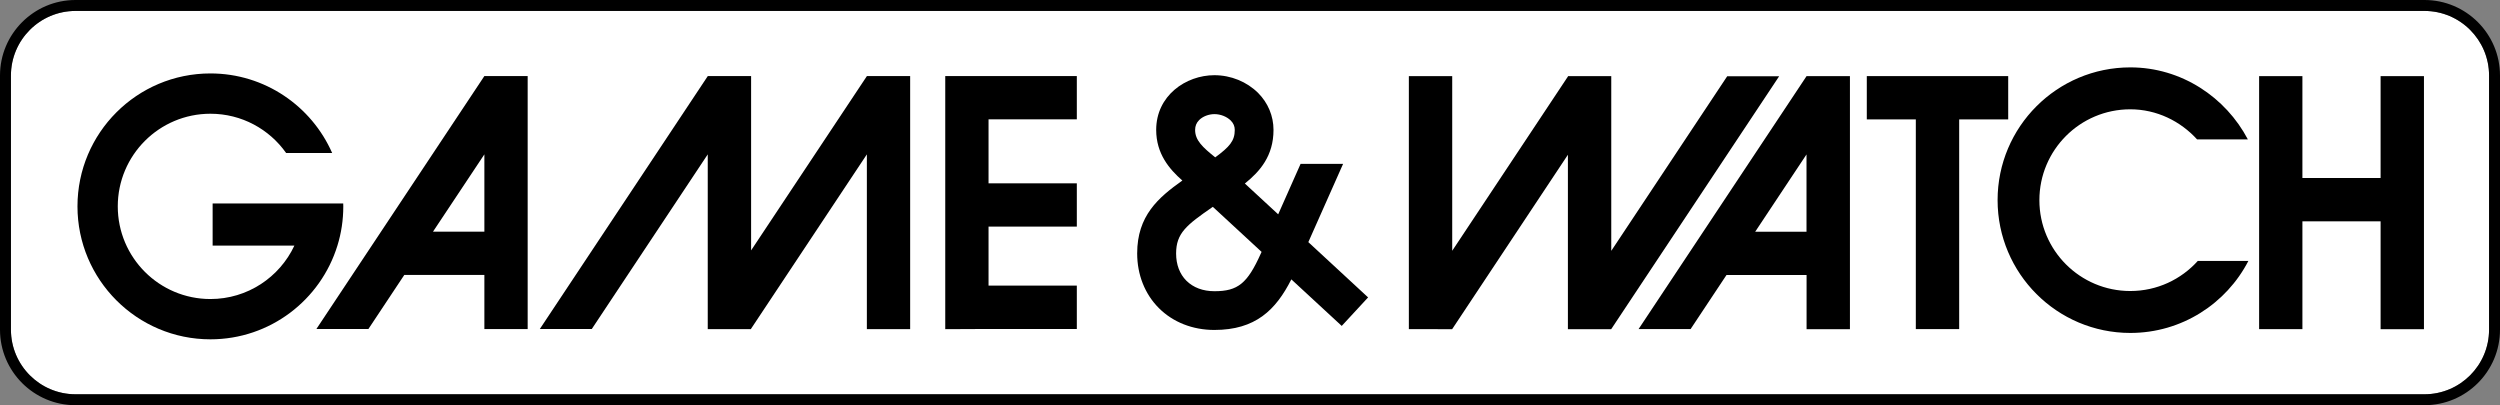 <?xml version="1.0" encoding="utf-8"?>
<!-- Generator: Adobe Illustrator 25.0.0, SVG Export Plug-In . SVG Version: 6.00 Build 0)  -->
<svg version="1.1" id="Layer_1" xmlns="http://www.w3.org/2000/svg" xmlns:xlink="http://www.w3.org/1999/xlink" x="0px" y="0px"
	 viewBox="0 0 3840 622.4" style="enable-background:new 0 0 3840 622.4;" xml:space="preserve">
<rect x="0" y="0" width="3840" height="622.4" fill="#808080" stroke="none"/>
<style type="text/css">
	.st0{fill:#FFFFFF;}
</style>
<g>
	<path class="st0" d="M3724,16.8H116c-54.7,0-99.2,44.5-99.2,99.2v390.4c0,54.7,44.5,99.2,99.2,99.2h3608
		c54.7,0,99.2-44.5,99.2-99.2V116C3823.2,61.3,3778.7,16.8,3724,16.8z"/>
	<g>
		<g id="path68_2_">
			<path d="M439.5,235c-25.8-36.5-68.2-60.3-116.3-60.3c-78.6,0-142.3,63.7-142.3,142.3c0,78.6,63.7,142.3,142.3,142.3
				c57.1,0,106.3-33.6,129-82.1H326.6v-64.7h200.6c0.1,1.5,0.1,3,0.1,4.5c0,20.9-3.1,41.2-9,60.2c-25.7,83.4-103.3,144-195.1,144
				C210.5,521.2,119,429.7,119,317c0-112.8,91.4-204.2,204.2-204.2c83.6,0,155.4,50.3,187,122.2L439.5,235L439.5,235z"/>
		</g>
		<g id="path70_2_">
			<path d="M744,116.8L744,116.8L486,505.3h79.9l55.1-83h123v83.1h66.5V116.8L744,116.8L744,116.8z M665.1,355.8L744,237.1v118.7
				H665.1z"/>
		</g>
		<g id="path72_2_">
			<path d="M1331.6,116.8L1331.6,116.8l-177.9,267.8V116.8h-66.5v0l-258,388.5H909l178.1-268.2v268.4h66.5V505l177.9-267.9v268.4
				h66.5V116.8L1331.6,116.8L1331.6,116.8z"/>
		</g>
		<g id="path74_2_">
			<path d="M1654,183.4v-66.6h-202.1v388.8l66.5-0.3H1654v-66.6h-135.6v-90.6H1654v-66.5h-135.6v-98.3H1654z"/>
		</g>
		<g id="path86_2_">
			<path d="M2009.6,371.9c21.3-48,53.4-120.2,53.4-120.2h-65.3l-34.4,77.5l-51.2-47.3c23.4-18.8,44-42.6,44-82.4
				c0-21.3-8.4-41.4-23.6-56.7c-17.4-17.3-41.8-27.3-67.2-27.3c-43.9,0-89.4,31.4-89.4,84c0,36.6,20.2,60.3,40.2,77.8
				c-37.1,26.3-69.4,54.2-69.4,111.9c0,32.7,11.8,62.5,33.3,84c21.7,21.7,51.9,33.6,85.2,33.6c63.1,0,94.4-30.5,118.3-77.7
				l77.4,71.5l40.5-43.8L2009.6,371.9L2009.6,371.9z M1841.9,184.4c5.6-5.6,14.7-9.1,23.5-9.1c9.4,0,18.9,3.8,25,9.8
				c4.2,4.2,6.2,8.9,6.2,14.5c0,16.8-8,25.9-30,42.1c-19.2-15.4-30.9-26.1-30.9-42.1C1835.7,193.6,1837.7,188.6,1841.9,184.4
				 M1936.6,389.5c-20.6,45.9-35.2,57.8-71.2,57.8c-17.7,0-32.5-5.6-43.1-16.1c-10.4-10.4-15.8-24.9-15.8-41.8
				c0-31.4,16.1-43.8,55.8-71.3c0.2-0.1,0.4-0.3,0.6-0.4l74.9,69.2L1936.6,389.5L1936.6,389.5z"/>
		</g>
		<g id="path76_2_">
			<path d="M2774.9,116.9L2774.9,116.9l-258,388.5h79.9l55.1-83h123v83.2h66.6V116.9L2774.9,116.9L2774.9,116.9z M2696,355.9
				l78.8-118.7v118.7H2696z"/>
		</g>
		<g id="path78_2_">
			<path d="M2230.5,505.6L2230.5,505.6l177.8-267.9v267.9h66.5v0l0,0l258-388.5H2653l-178.1,268.2V116.9h-66.5v0.5l-177.8,267.8
				V116.9h-66.6v388.7L2230.5,505.6L2230.5,505.6z"/>
		</g>
		<g id="path80_2_">
			<path d="M3656.6,116.9v156.5h-120.1V116.9h-66.5v388.7h66.5V340h120.1v165.6h66.6V116.9H3656.6z"/>
		</g>
		<g id="path82_2_">
			<path d="M3084.6,116.9h-217.2v66.5h75.3v322.1h66.6V183.4h75.3V116.9z"/>
		</g>
		<g id="path84_2_">
			<path d="M3375.8,400.8c-25.6,28.4-62.5,46.2-103.7,46.2c-77.1,0-139.6-62.5-139.6-139.5c0-77.1,62.5-139.6,139.6-139.6
				c40.6,0,77.1,18.2,102.6,46.2h78c-34.1-64.8-102.1-110.6-180.5-110.6c-112.6,0-203.9,91.3-203.9,203.9
				c0,112.6,91.3,204,203.9,204c78.9,0,147.4-45,181.3-110.6H3375.8z"/>
		</g>
	</g>
	<g>
		<path d="M3724,622.4H116c-64,0-116-52-116-116V116C0,52,52,0,116,0h3608c64,0,116,52,116,116v390.4
			C3840,570.4,3788,622.4,3724,622.4z M116,16.8c-54.7,0-99.2,44.5-99.2,99.2v390.4c0,54.7,44.5,99.2,99.2,99.2h3608
			c54.7,0,99.2-44.5,99.2-99.2V116c0-54.7-44.5-99.2-99.2-99.2H116z"/>
	</g>
</g>
</svg>
